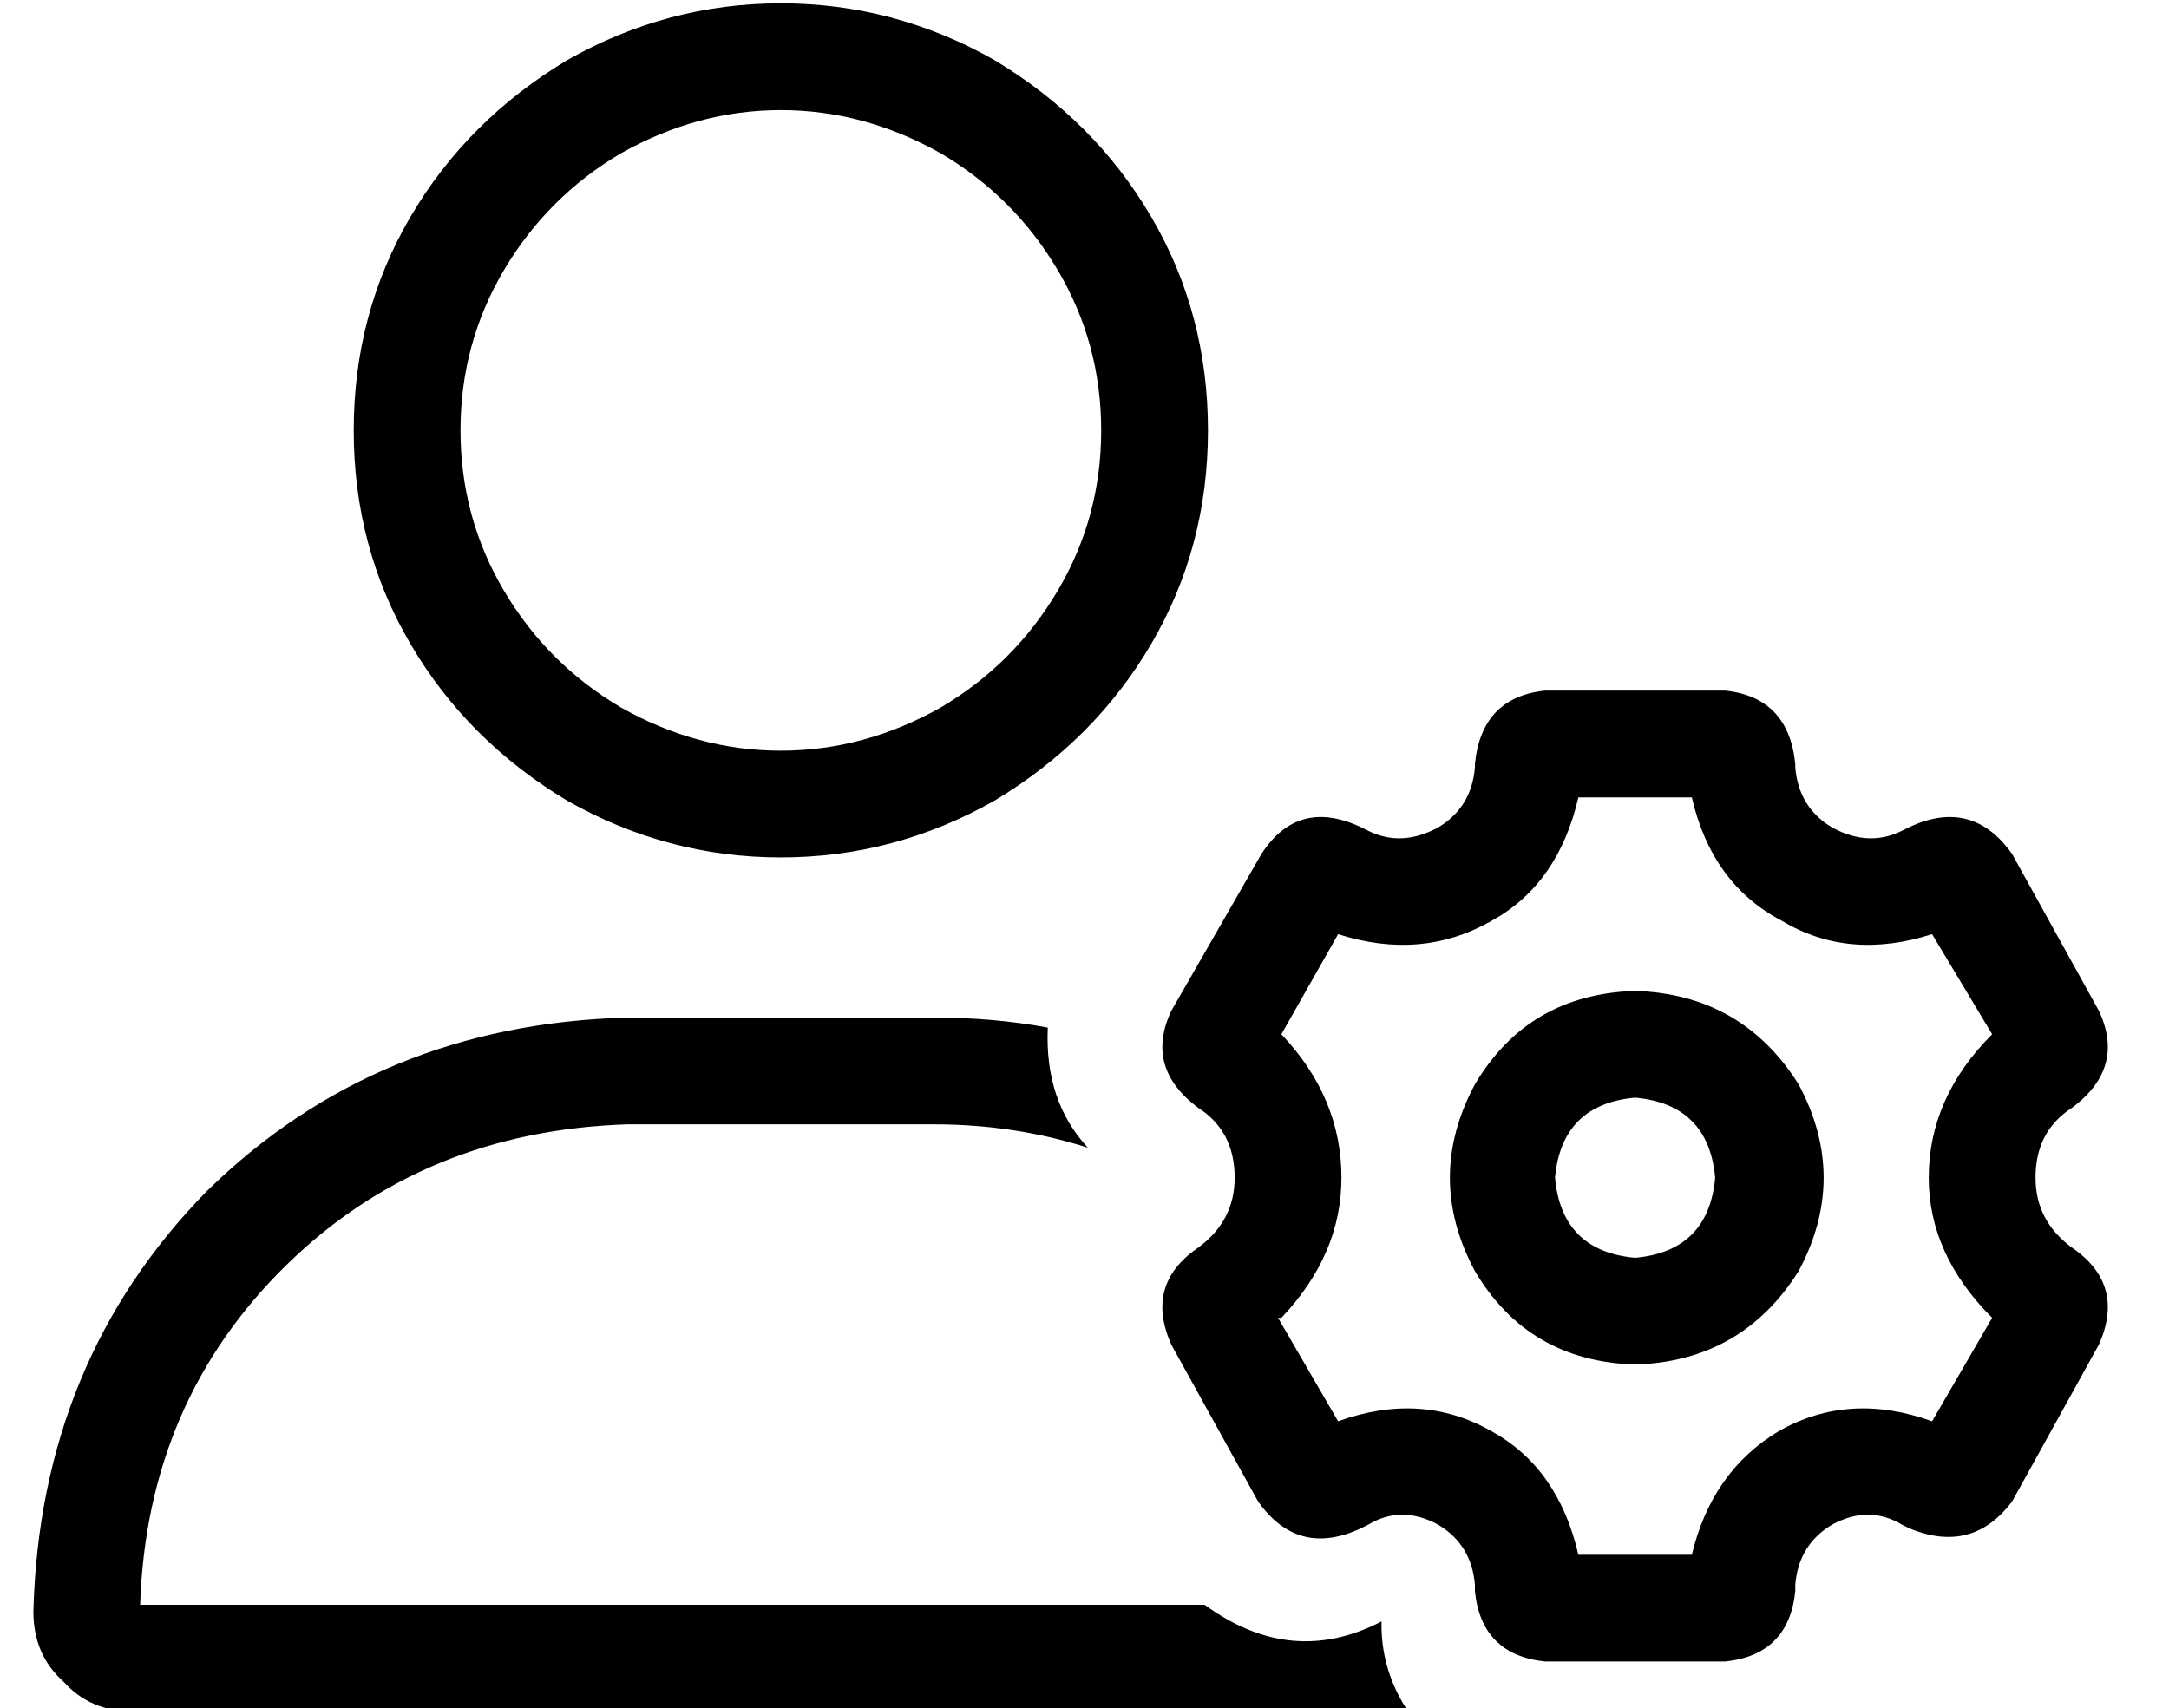 <?xml version="1.0" standalone="no"?>
<!DOCTYPE svg PUBLIC "-//W3C//DTD SVG 1.1//EN" "http://www.w3.org/Graphics/SVG/1.1/DTD/svg11.dtd" >
<svg xmlns="http://www.w3.org/2000/svg" xmlns:xlink="http://www.w3.org/1999/xlink" version="1.1" viewBox="-10 -40 650 512">
   <path fill="currentColor"
d="M128 89q0 -26 13 -48v0v0q13 -22 35 -35q23 -13 48 -13t48 13q22 13 35 35t13 48t-13 48t-35 35q-23 13 -48 13t-48 -13q-22 -13 -35 -35t-13 -48v0zM352 89q0 -35 -17 -64v0v0q-17 -29 -47 -47q-30 -17 -64 -17t-64 17q-30 18 -47 47t-17 64t17 64t47 47q30 17 64 17
t64 -17q30 -18 47 -47t17 -64v0zM32 441q2 -61 44 -102v0v0q41 -40 102 -42h92v0q24 0 46 7q-13 -14 -12 -36q-16 -3 -34 -3h-92v0q-75 2 -126 52q-50 51 -52 126q0 13 9 21q8 9 21 9h382v0q-8 -12 -8 -26v-1v0q-27 14 -53 -5h-319v0zM374 355q18 -19 18 -42q0 -24 -18 -43
l17 -30v0q25 8 46 -4q20 -11 26 -37h34v0q6 26 27 37q20 12 45 4l18 30v0q-19 19 -19 43q0 23 19 42l-18 31v0q-25 -9 -46 3q-20 12 -26 37h-34v0q-6 -26 -26 -37q-21 -12 -46 -3l-18 -31h1zM400 417q10 -6 21 0q10 6 11 18v2v0q2 19 21 21h54v0q19 -2 21 -21v-2v0
q1 -12 11 -18q11 -6 21 0l2 1v0q19 8 31 -8l26 -47v0q8 -18 -8 -29q-11 -8 -11 -21q0 -14 11 -21q16 -12 8 -29l-26 -47v0q-12 -17 -31 -8l-2 1v0q-10 5 -21 -1q-10 -6 -11 -18v-1v0q-2 -20 -21 -22h-54v0q-19 2 -21 22v1v0q-1 12 -11 18q-11 6 -21 1l-2 -1v0q-19 -9 -30 8
l-27 47v0q-8 17 8 29q11 7 11 21q0 13 -11 21q-16 11 -8 29l26 47v0q12 17 31 8l2 -1v0zM480 369q32 -1 49 -28q15 -28 0 -56q-17 -27 -49 -28q-32 1 -48 28q-15 28 0 56q16 27 48 28v0zM480 289q22 2 24 24q-2 22 -24 24q-22 -2 -24 -24q2 -22 24 -24v0z" />
</svg>
